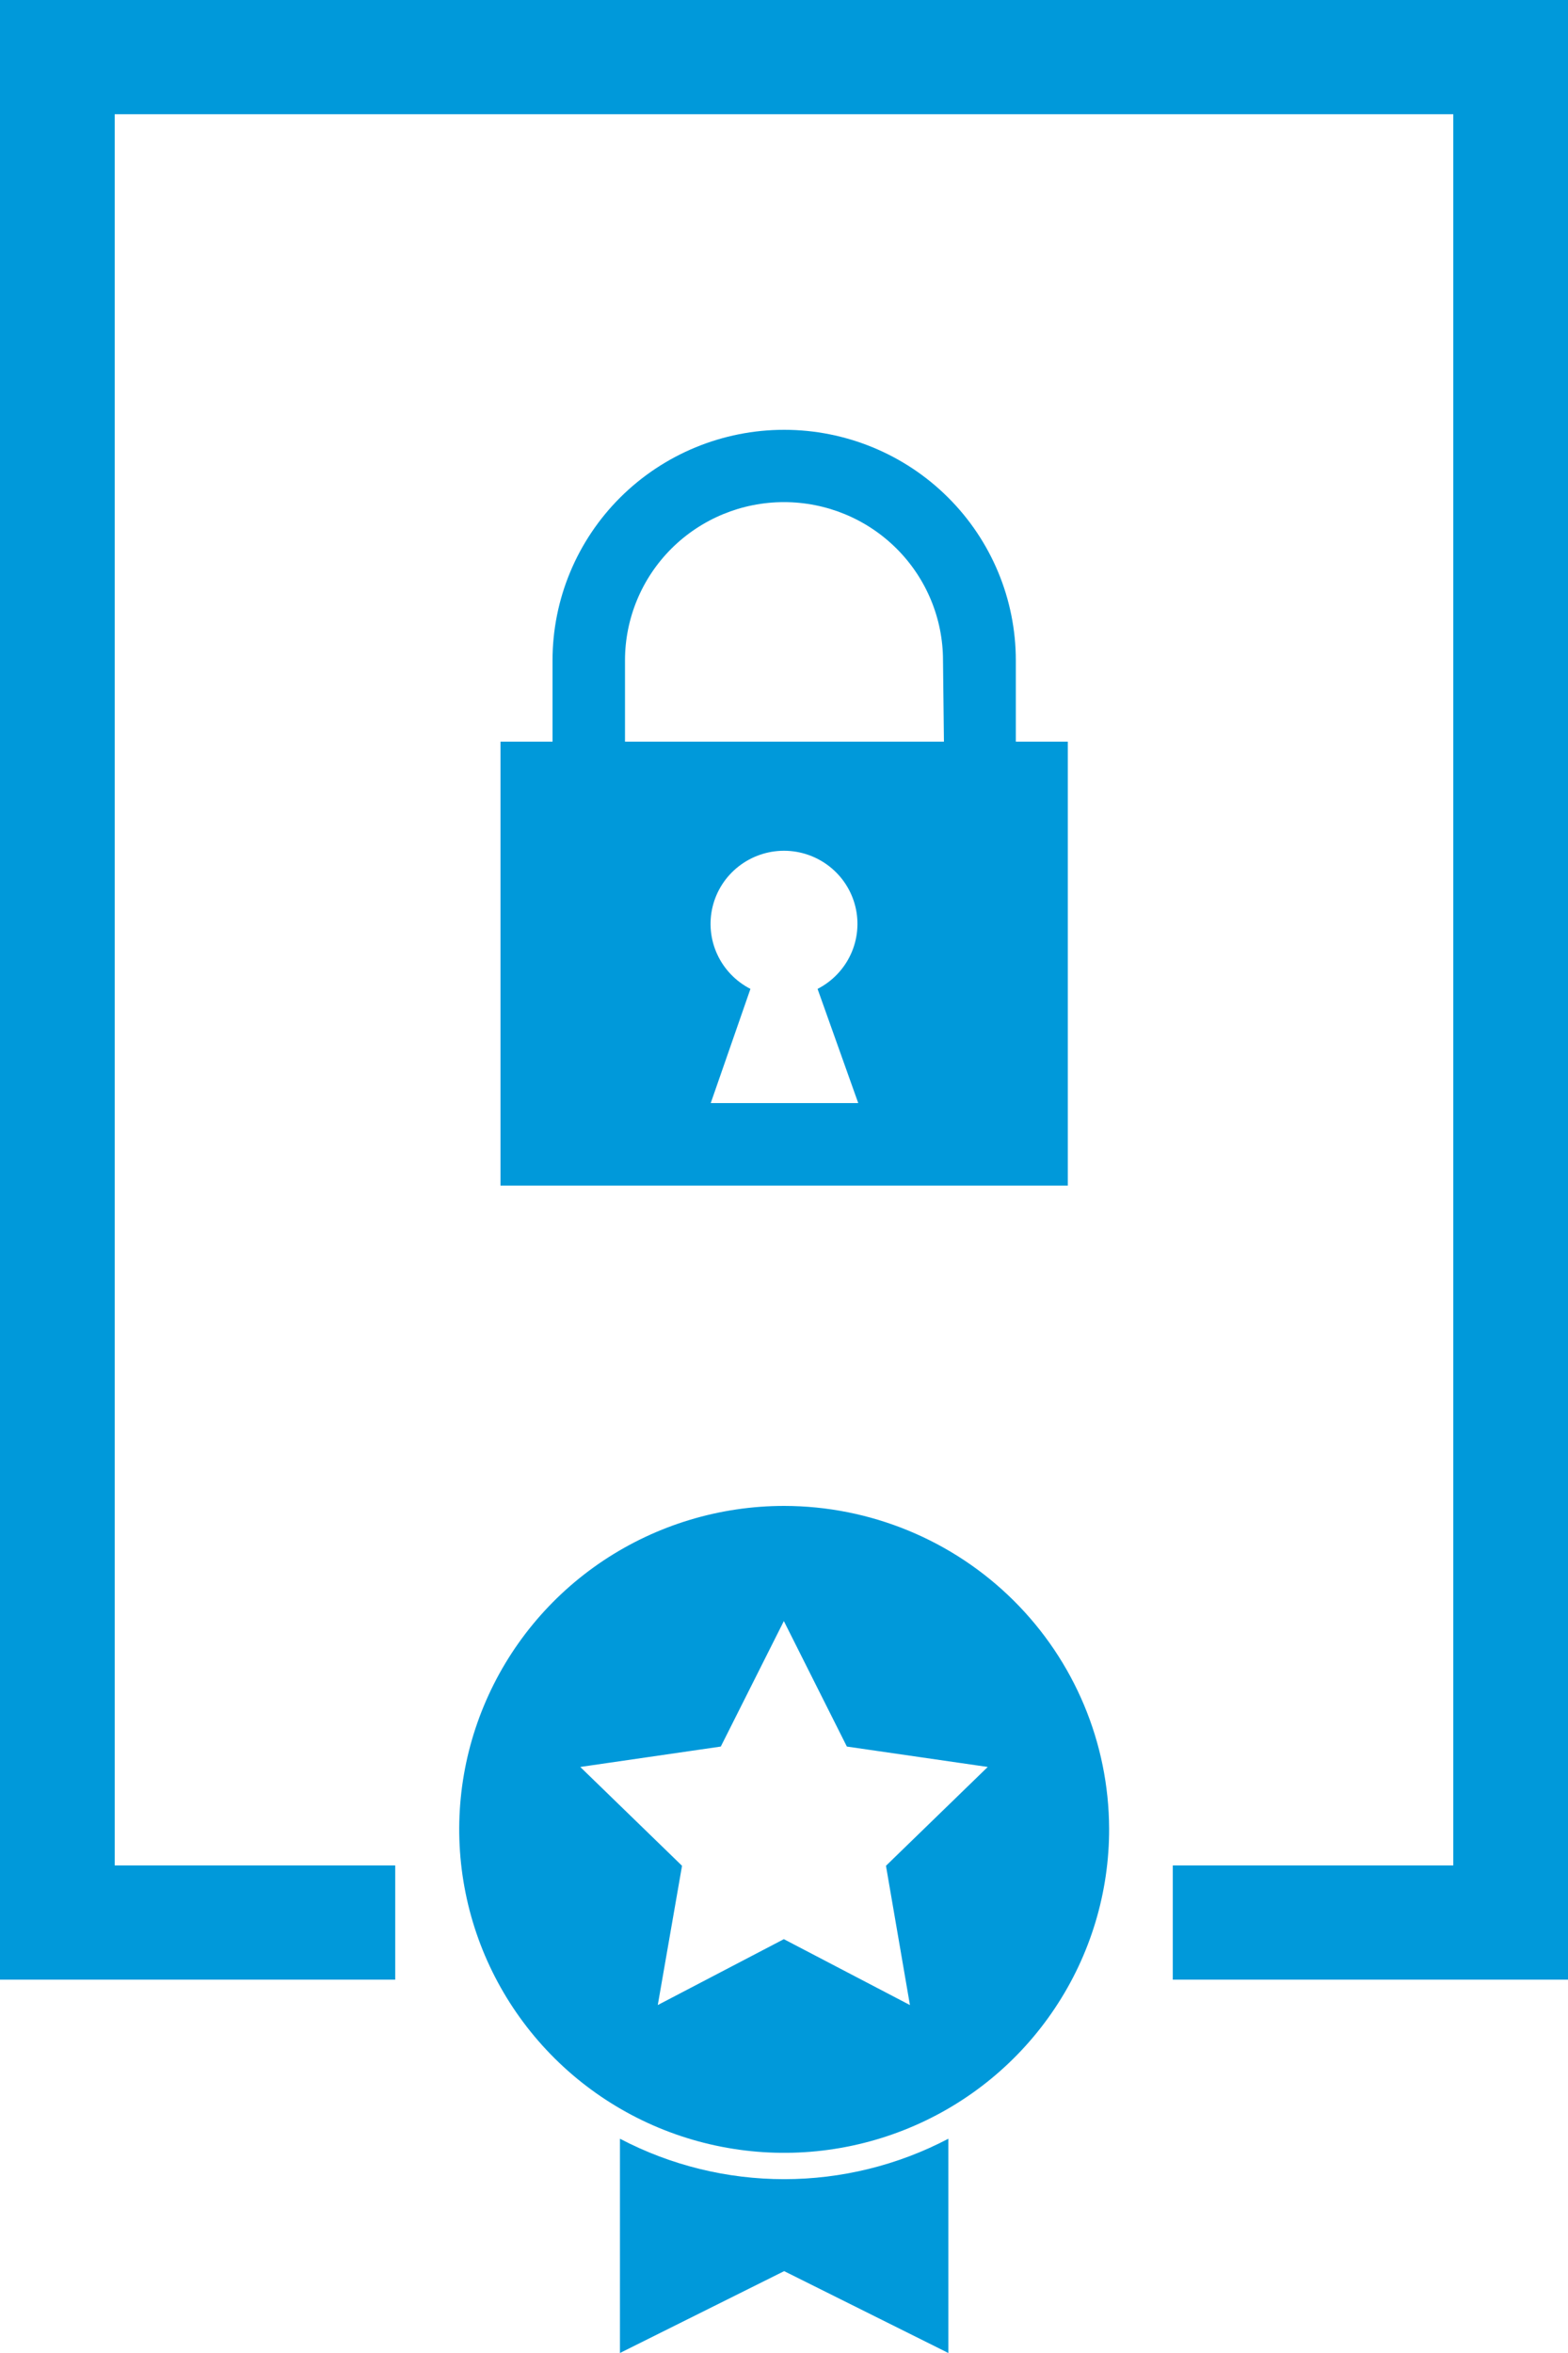<svg width="32" height="48" viewBox="0 0 32 48" fill="none" xmlns="http://www.w3.org/2000/svg">
<path d="M0 0V40.384H8.066V38.054H2.341V2.33H29.659V38.054H23.934V40.384H32V0H0Z" fill="#0099DA"></path>
<path d="M12.652 43.629V48L16.003 46.33L19.354 48V43.629C18.321 44.171 17.171 44.454 16.003 44.454C14.835 44.454 13.685 44.171 12.652 43.629Z" fill="#0099DA"></path>
<path d="M16.003 30.72C14.691 30.72 13.408 31.108 12.317 31.833C11.226 32.559 10.376 33.591 9.875 34.798C9.373 36.005 9.243 37.332 9.501 38.613C9.758 39.893 10.392 41.069 11.321 41.991C12.25 42.913 13.434 43.54 14.721 43.792C16.009 44.045 17.343 43.911 18.554 43.409C19.766 42.907 20.8 42.058 21.526 40.97C22.253 39.883 22.639 38.605 22.635 37.299C22.628 35.553 21.927 33.881 20.684 32.648C19.441 31.415 17.758 30.722 16.003 30.72ZM18.081 38.061L18.57 40.902L15.997 39.558L13.424 40.902L13.919 38.061L11.842 36.045L14.71 35.629L15.997 33.069L17.283 35.629L20.158 36.045L18.081 38.061Z" fill="#0099DA"></path>
<path d="M20.731 15.13V13.472C20.731 12.224 20.233 11.028 19.346 10.146C18.46 9.264 17.257 8.768 16.003 8.768C14.749 8.768 13.547 9.264 12.66 10.146C11.774 11.028 11.276 12.224 11.276 13.472V15.13H10.214V24.186H21.792V15.13H20.731ZM17.515 22.502H14.505L15.315 20.173C15.016 20.02 14.777 19.771 14.637 19.467C14.497 19.163 14.464 18.821 14.543 18.496C14.622 18.171 14.809 17.881 15.073 17.675C15.337 17.468 15.664 17.355 16 17.355C16.336 17.355 16.663 17.468 16.927 17.675C17.191 17.881 17.378 18.171 17.457 18.496C17.536 18.821 17.503 19.163 17.363 19.467C17.223 19.771 16.984 20.02 16.685 20.173L17.515 22.502ZM19.264 15.13H12.755V13.472C12.755 12.616 13.097 11.794 13.705 11.189C14.314 10.583 15.139 10.243 16 10.243C16.861 10.243 17.686 10.583 18.295 11.189C18.903 11.794 19.245 12.616 19.245 13.472L19.264 15.13Z" fill="#0099DA"></path>
</svg>